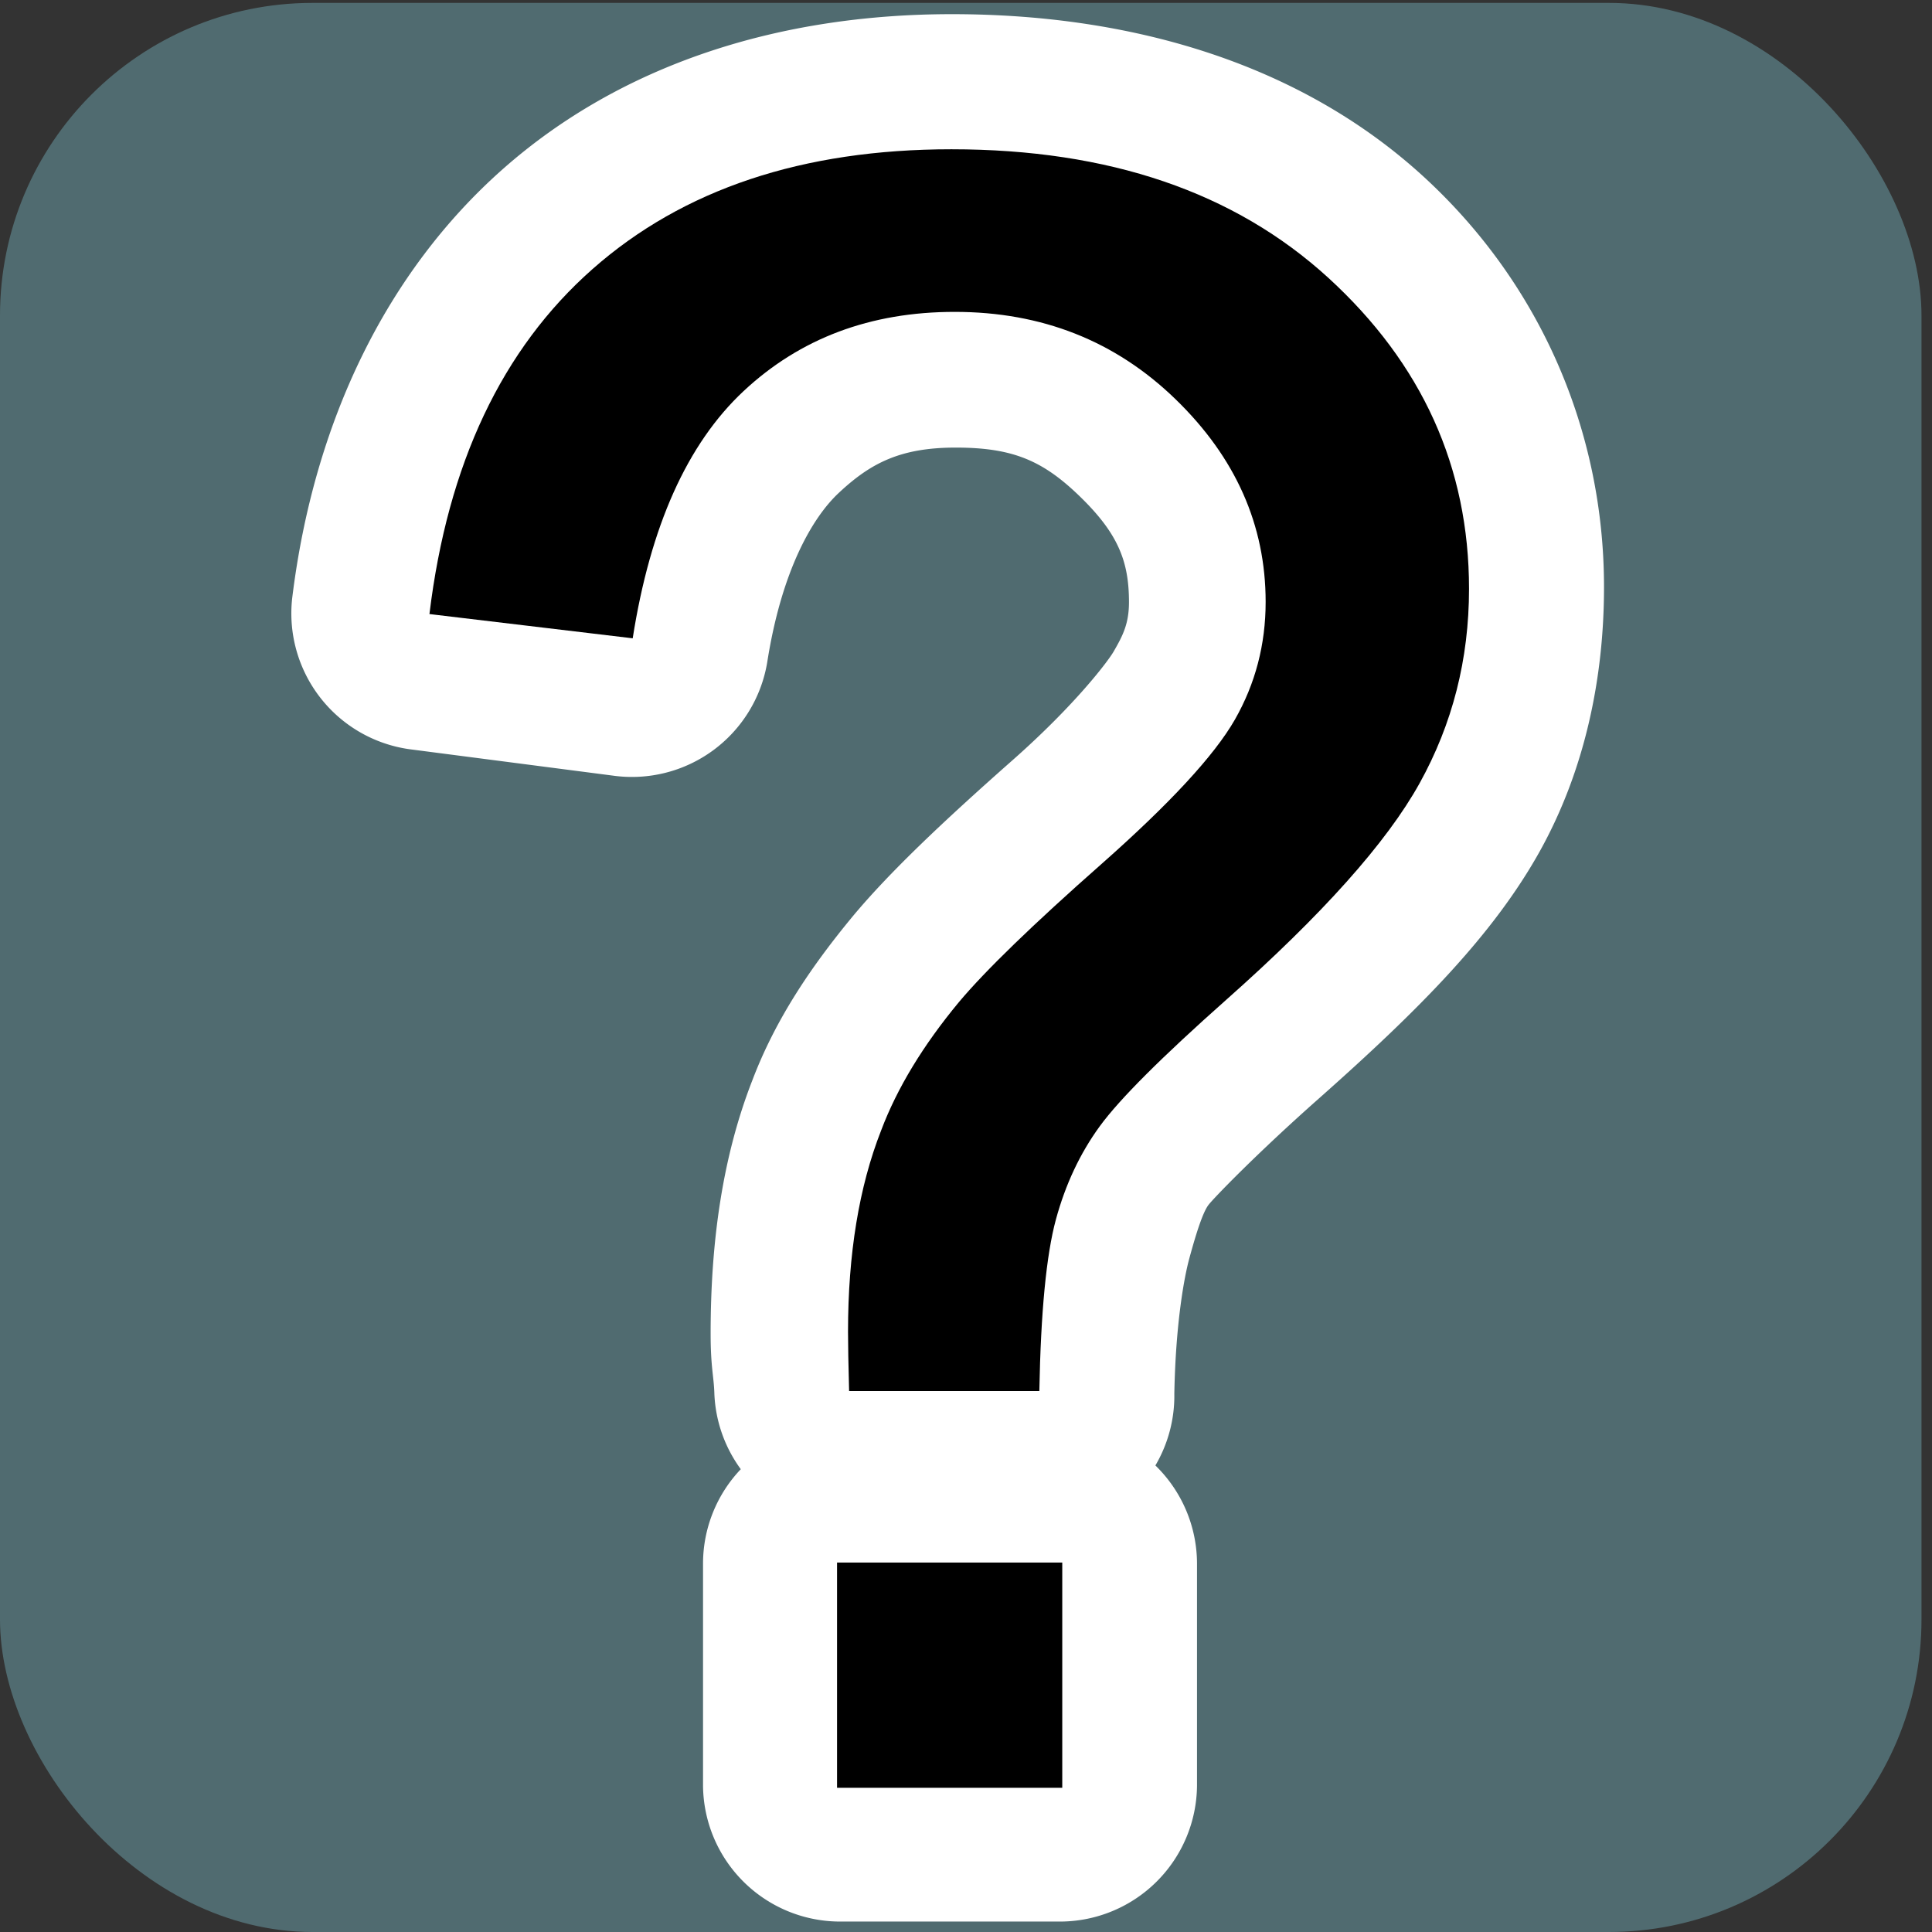 <?xml version="1.0" encoding="UTF-8" standalone="no"?>
<!-- Created with Inkscape (http://www.inkscape.org/) -->

<svg
   xmlns:dc="http://purl.org/dc/elements/1.1/"
   xmlns:cc="http://creativecommons.org/ns#"
   xmlns:rdf="http://www.w3.org/1999/02/22-rdf-syntax-ns#"
   xmlns:svg="http://www.w3.org/2000/svg"
   xmlns="http://www.w3.org/2000/svg"
   xmlns:sodipodi="http://sodipodi.sourceforge.net/DTD/sodipodi-0.dtd"
   xmlns:inkscape="http://www.inkscape.org/namespaces/inkscape"
   width="32px"
   height="32px"
   id="svg2844"
   version="1.1"
   inkscape:version="0.47 r22583"
   sodipodi:docname="HelpButton.svg">
  <rect width="100%" height="100%" fill="#333333" stroke="none"/>
  <defs
     id="defs2846">
    <inkscape:perspective
       sodipodi:type="inkscape:persp3d"
       inkscape:vp_x="0 : 16 : 1"
       inkscape:vp_y="0 : 1000 : 0"
       inkscape:vp_z="32 : 16 : 1"
       inkscape:persp3d-origin="16 : 10.666667 : 1"
       id="perspective2852" />
  </defs>
  <sodipodi:namedview
     id="base"
     pagecolor="#828986"
     bordercolor="#666666"
     borderopacity="1.0"
     inkscape:pageopacity="0.51764706"
     inkscape:pageshadow="2"
     inkscape:zoom="7.9180417"
     inkscape:cx="18.123104"
     inkscape:cy="13.380139"
     inkscape:current-layer="layer1"
     showgrid="true"
     inkscape:grid-bbox="true"
     inkscape:document-units="px"
     inkscape:window-width="1440"
     inkscape:window-height="856"
     inkscape:window-x="-8"
     inkscape:window-y="14"
     inkscape:window-maximized="1" />
  <g
     id="layer1"
     inkscape:label="Layer 1"
     inkscape:groupmode="layer">
    <rect
       style="fill:#74adb9;fill-opacity:0.463;stroke:none"
       id="bg"
       width="31.826"
       height="31.952"
       x="-1.9395813e-08"
       y="0.048"
       ry="5.178"
       inkscape:label="#br" />
    <g
       transform="matrix(1.998,0,0,1.998,1.031,-6.135)"
       style="font-size:18.656px;font-style:normal;font-weight:normal;fill:#000000;fill-opacity:1;stroke:none;font-family:Bitstream Vera Sans"
       id="g2850">
      <path
         sodipodi:type="inkscape:offset"
         inkscape:radius="1.1366447"
         inkscape:original="M 7.375 4.3125 C 6.1421711 4.3125135 5.1562661 4.6505531 4.40625 5.3125 C 3.6562294 5.9744721 3.1830748 6.91129 3.03125 8.15625 L 4.71875 8.375 C 4.8645 7.445837 5.1886238 6.7497692 5.65625 6.3125 C 6.1238694 5.8752539 6.7078472 5.6562623 7.40625 5.65625 C 8.1289346 5.6562623 8.7207551 5.8922062 9.21875 6.375 C 9.7167308 6.8578169 9.9687423 7.4248425 9.96875 8.0625 C 9.9687423 8.4147452 9.8887872 8.7336807 9.71875 9.03125 C 9.5486979 9.328837 9.1928212 9.717733 8.625 10.21875 C 8.0571659 10.719782 7.6561236 11.113867 7.4375 11.375 C 7.1399166 11.733315 6.9148524 12.08527 6.78125 12.4375 C 6.5990547 12.905128 6.4999957 13.481263 6.5 14.125 C 6.5 14.234318 6.52517 14.375124 6.53125 14.59375 L 8.09375 14.59375 C 8.1058902 13.937867 8.171045 13.47901 8.25 13.1875 C 8.3289433 12.896 8.429772 12.630957 8.59375 12.40625 C 8.7577153 12.181553 9.1218165 11.817453 9.65625 11.34375 C 10.451809 10.639286 10.976705 10.054423 11.25 9.5625 C 11.523277 9.0705935 11.656241 8.5205202 11.65625 7.9375 C 11.656241 6.9293881 11.277338 6.0855562 10.5 5.375 C 9.7226445 4.6644688 8.6806948 4.3125135 7.375 4.3125 z M 6.4375 16.03125 L 6.4375 17.875 L 8.28125 17.875 L 8.28125 16.03125 L 6.4375 16.03125 z "
         id="path2852"
         d="m 7.375,3.188 c -1.441,1.58e-5 -2.742,0.419 -3.719,1.281 -0.971,0.857 -1.572,2.104 -1.75,3.562 a 1.137,1.137 0 0 0 0.969,1.25 L 4.562,9.5 A 1.137,1.137 0 0 0 5.844,8.562 C 5.963,7.802 6.218,7.361 6.438,7.156 6.699,6.912 6.945,6.781 7.406,6.781 c 0.475,8.1e-6 0.724,0.108 1.031,0.406 0.316,0.307 0.406,0.537 0.406,0.875 -3.9e-6,0.18 -0.052,0.279 -0.125,0.406 C 8.676,8.544 8.401,8.911 7.875,9.375 7.285,9.896 6.859,10.302 6.562,10.656 6.211,11.079 5.913,11.518 5.719,12.031 5.473,12.663 5.375,13.365 5.375,14.125 c 0,0.284 0.027,0.355 0.031,0.5 A 1.137,1.137 0 0 0 5.625,15.25 1.137,1.137 0 0 0 5.312,16.031 l 0,1.844 A 1.137,1.137 0 0 0 6.438,19 l 1.844,0 a 1.137,1.137 0 0 0 1.125,-1.125 l 0,-1.844 A 1.137,1.137 0 0 0 9.062,15.219 1.137,1.137 0 0 0 9.219,14.625 c 0.011,-0.59 0.083,-0.972 0.125,-1.125 0.061,-0.224 0.112,-0.377 0.156,-0.438 0.036,-0.05 0.396,-0.423 0.906,-0.875 0.844,-0.747 1.456,-1.365 1.844,-2.062 0.372,-0.67 0.531,-1.432 0.531,-2.188 -1.2e-5,-1.293 -0.528,-2.517 -1.5,-3.406 C 10.269,3.606 8.885,3.188 7.375,3.188 z"
         style="fill:#ffffff" />
    </g>
    <g
       transform="matrix(1.998,0,0,1.998,1.031,-6.135)"
       id="g2854"
       style="font-size:18.656px;font-style:normal;font-weight:normal;fill:#000000;fill-opacity:1;stroke:none;font-family:Bitstream Vera Sans">
      <path
         id="path2856"
         d="m 6.523,14.602 c -0.006,-0.219 -0.009,-0.383 -0.009,-0.492 C 6.514,13.466 6.605,12.91 6.788,12.443 6.921,12.09 7.137,11.735 7.434,11.377 7.653,11.116 8.046,10.735 8.614,10.234 9.182,9.732 9.551,9.333 9.721,9.036 9.891,8.738 9.976,8.413 9.976,8.061 9.976,7.423 9.727,6.863 9.229,6.38 8.731,5.897 8.121,5.656 7.398,5.656 6.7,5.656 6.117,5.875 5.649,6.312 5.181,6.749 4.875,7.432 4.729,8.362 L 3.044,8.161 C 3.195,6.916 3.646,5.963 4.396,5.301 5.146,4.639 6.138,4.308 7.371,4.308 c 1.306,1.35e-5 2.347,0.355 3.125,1.066 0.777,0.711 1.166,1.57 1.166,2.578 -9e-6,0.583 -0.137,1.12 -0.41,1.612 -0.273,0.492 -0.808,1.09 -1.603,1.795 -0.534,0.474 -0.884,0.823 -1.048,1.048 -0.164,0.225 -0.285,0.483 -0.364,0.774 -0.079,0.292 -0.125,0.765 -0.137,1.421 z m -0.1,3.289 0,-1.867 1.867,0 0,1.867 z" />
    </g>
  </g>
</svg>
